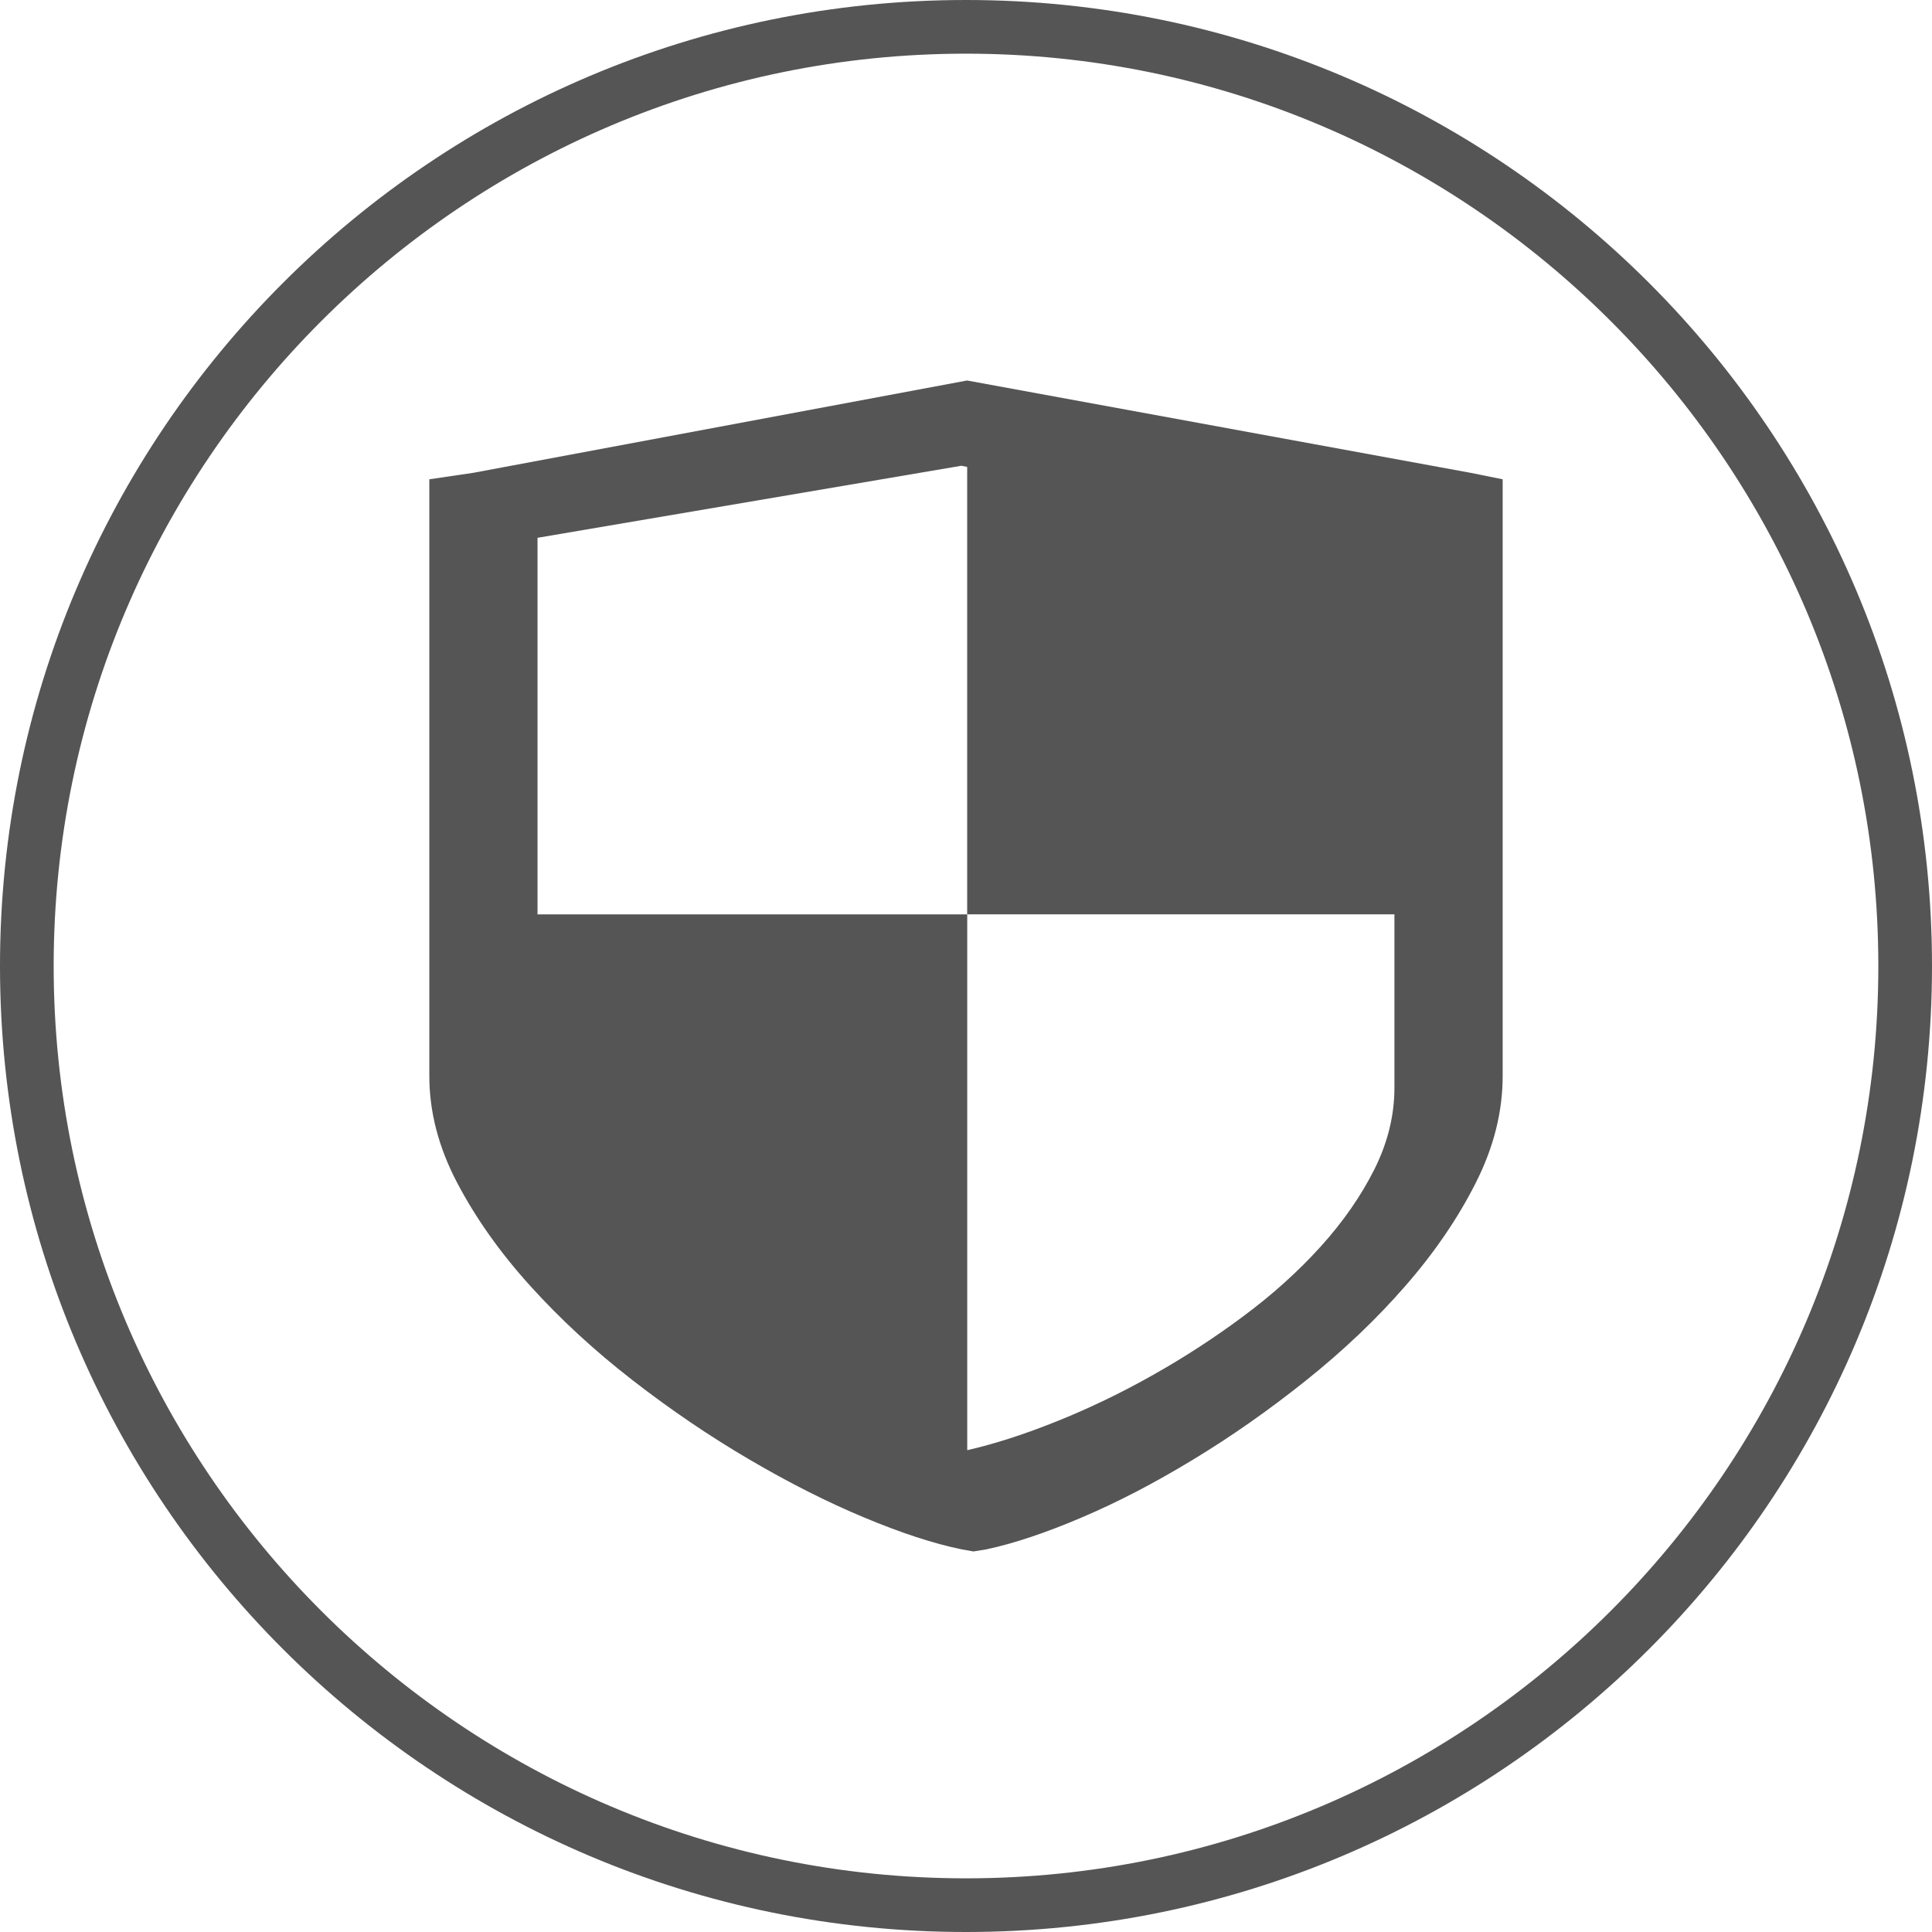 <?xml version="1.0" encoding="utf-8"?>
<!-- Generator: Adobe Illustrator 16.0.0, SVG Export Plug-In . SVG Version: 6.00 Build 0)  -->
<!DOCTYPE svg PUBLIC "-//W3C//DTD SVG 1.1//EN" "http://www.w3.org/Graphics/SVG/1.1/DTD/svg11.dtd">
<svg version="1.1" id="图层_1" xmlns="http://www.w3.org/2000/svg" xmlns:xlink="http://www.w3.org/1999/xlink" x="0px" y="0px"
	 width="36px" height="36px" viewBox="0 0 36 36" enable-background="new 0 0 36 36" xml:space="preserve">
<g>
	<path fill="transparent" d="M18,35.5C8.351,35.5,0.5,27.65,0.5,18C0.5,8.351,8.351,0.5,18,0.5c9.65,0,17.5,7.851,17.5,17.5
		C35.5,27.65,27.65,35.5,18,35.5z"/>
	<path fill="#555" d="M18,1c9.375,0,17,7.626,17,17c0,9.375-7.626,17-17,17C8.626,35,1,27.375,1,18C1,8.626,8.626,1,18,1 M18,0
		C8.059,0,0,8.059,0,18c0,9.942,8.059,18,18,18c9.942,0,18-8.059,18-18C36,8.059,27.942,0,18,0L18,0z"/>
</g>
<g>
	<path fill="#555" d="M28,8.931V20.05c0,0.667-0.167,1.33-0.501,1.99c-0.333,0.66-0.77,1.3-1.31,1.919
		c-0.54,0.62-1.157,1.207-1.85,1.761c-0.693,0.554-1.396,1.047-2.11,1.479c-0.714,0.434-1.406,0.794-2.08,1.08
		c-0.673,0.287-1.263,0.483-1.77,0.591l-0.24,0.039l-0.22-0.039c-0.521-0.107-1.124-0.304-1.81-0.591
		c-0.687-0.286-1.4-0.646-2.14-1.08c-0.74-0.433-1.467-0.926-2.18-1.479c-0.714-0.554-1.35-1.141-1.91-1.761
		c-0.56-0.619-1.013-1.259-1.36-1.919S8,20.717,8,20.05V8.931L8.82,8.81l9.2-1.72l9.38,1.72L28,8.931L28,8.931z M18.022,8.701
		l-0.11-0.022l-7.896,1.342v7.017h8.006V8.701L18.022,8.701z M25.984,17.037h-7.961v9.985c0.513-0.117,1.07-0.297,1.671-0.539
		c0.602-0.241,1.195-0.527,1.781-0.857c0.587-0.33,1.151-0.696,1.693-1.1c0.543-0.403,1.023-0.836,1.441-1.298
		s0.751-0.942,1.001-1.44c0.249-0.499,0.373-1.005,0.373-1.518V17.037L25.984,17.037z M25.984,17.037"/>
</g>
</svg>

